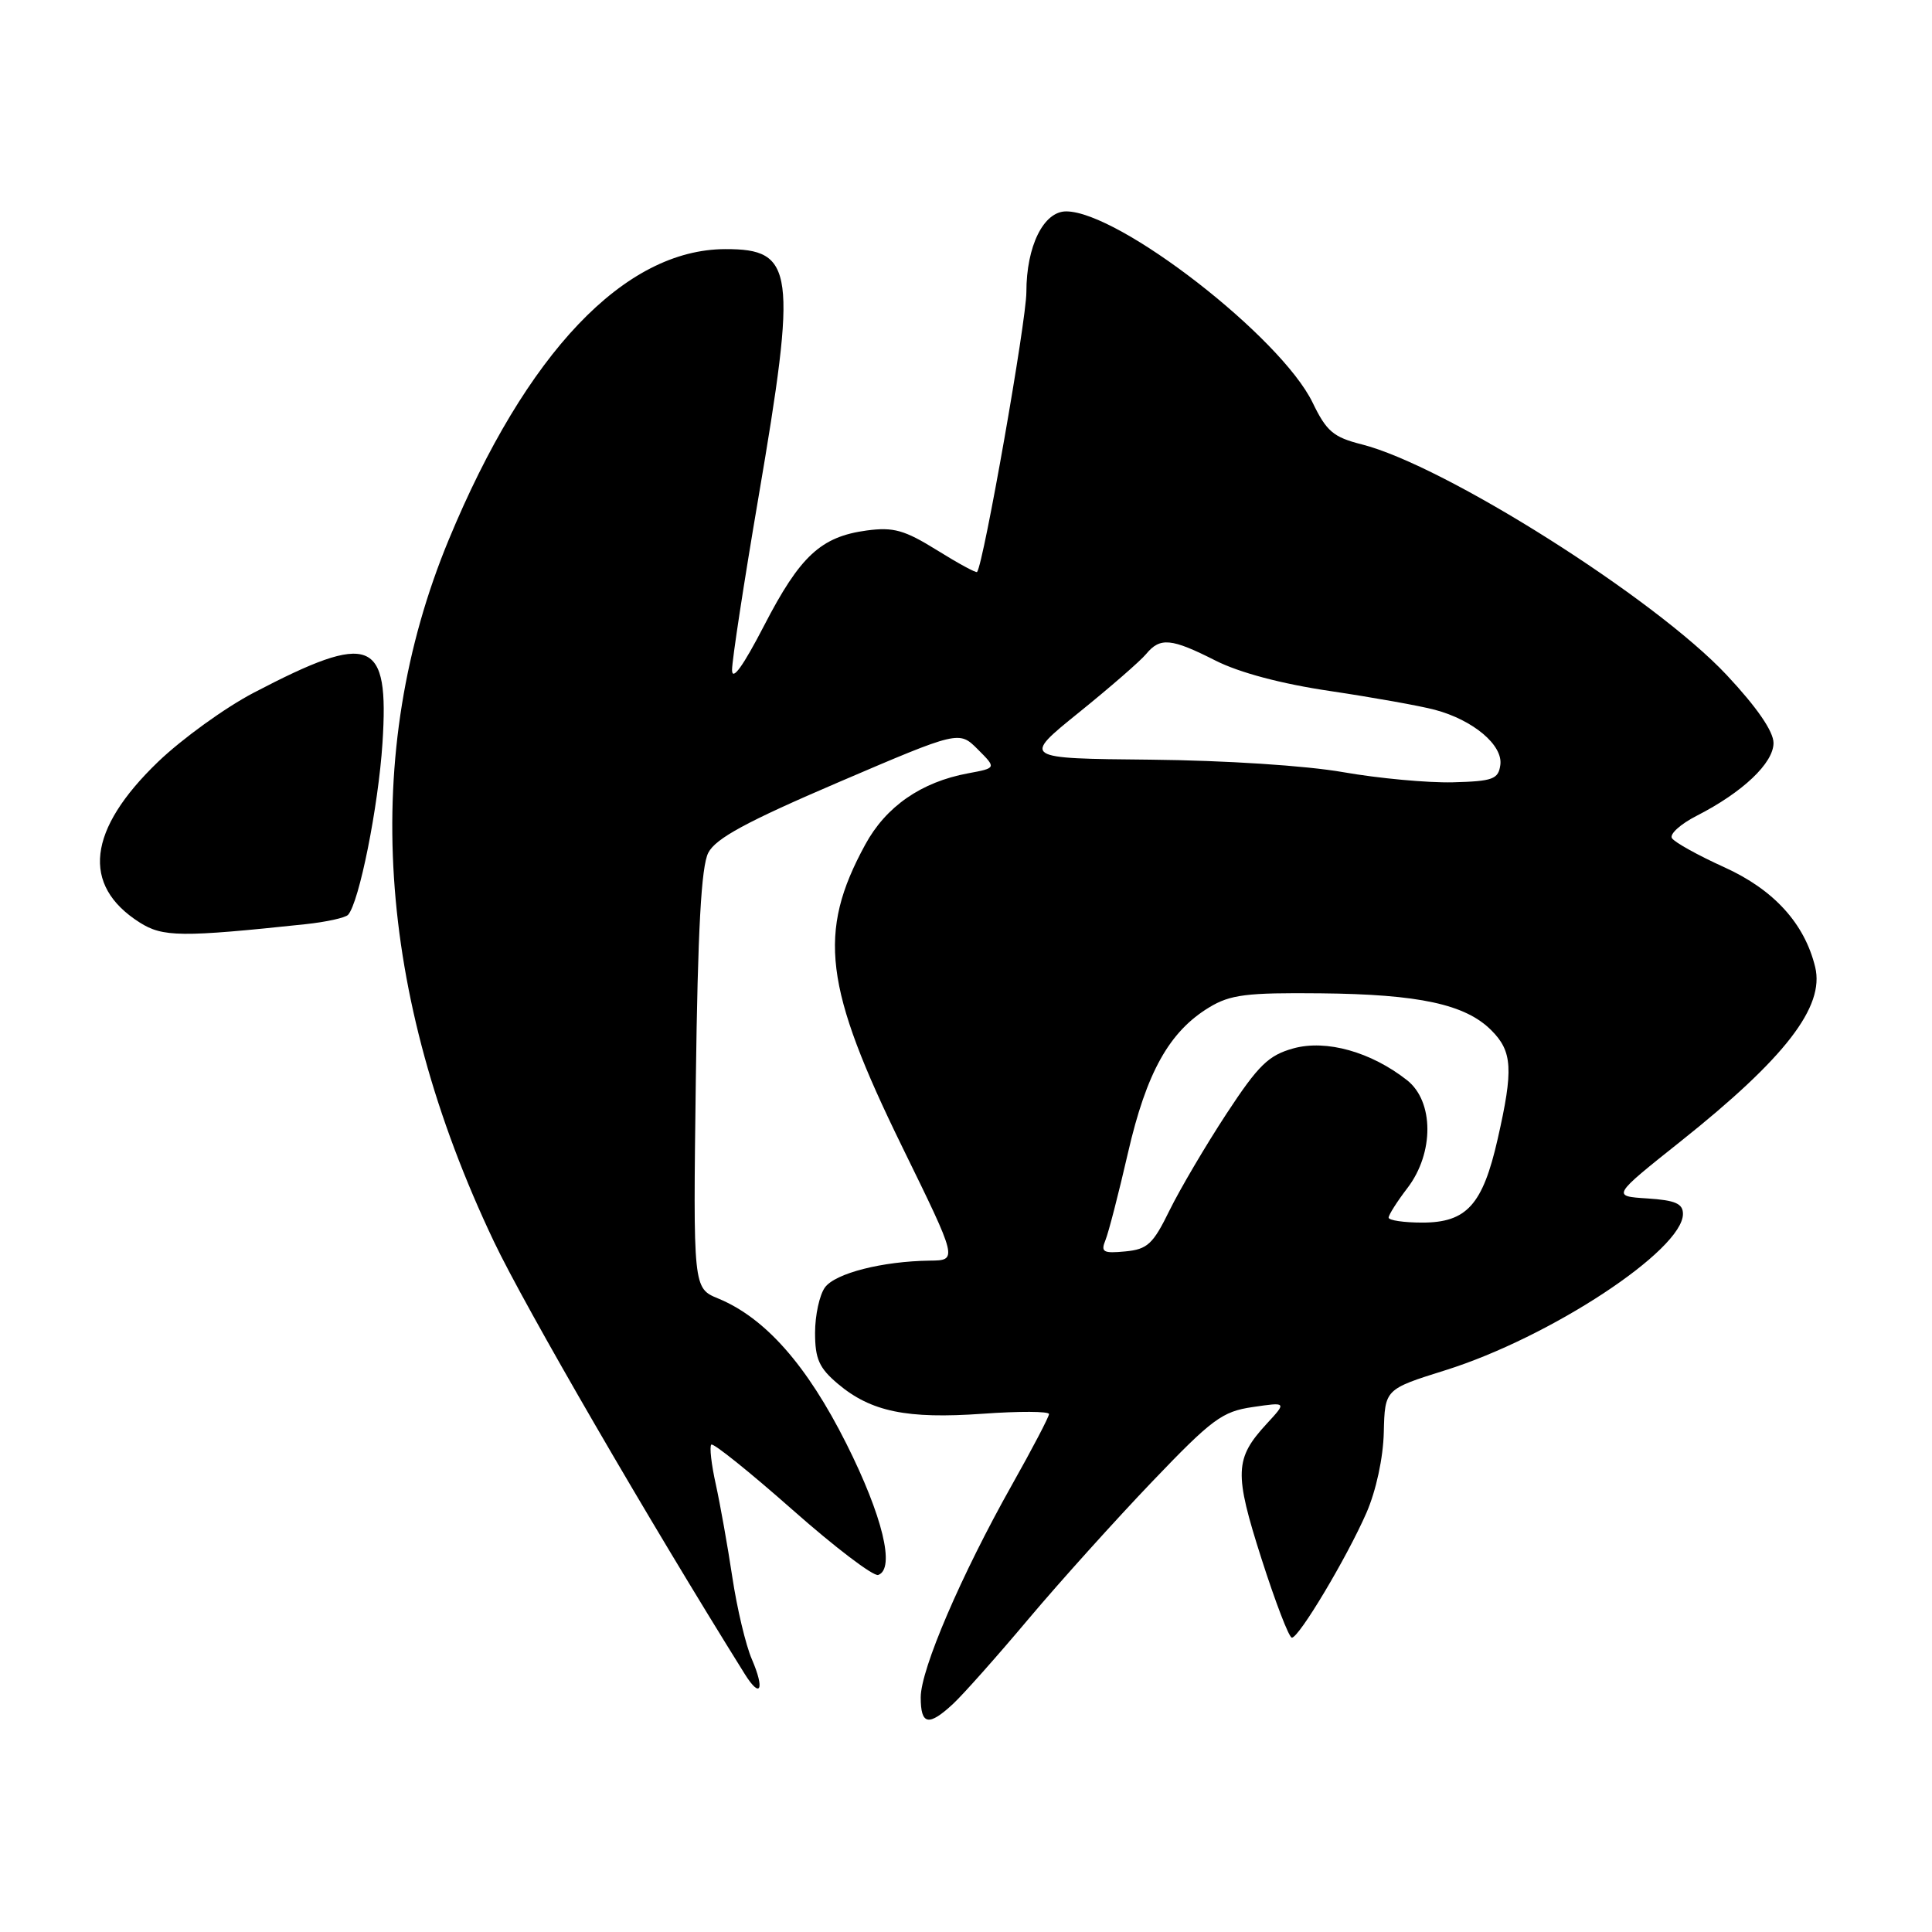 <?xml version="1.0" encoding="UTF-8" standalone="no"?>
<!DOCTYPE svg PUBLIC "-//W3C//DTD SVG 1.1//EN" "http://www.w3.org/Graphics/SVG/1.1/DTD/svg11.dtd" >
<svg xmlns="http://www.w3.org/2000/svg" xmlns:xlink="http://www.w3.org/1999/xlink" version="1.1" viewBox="0 0 256 256">
 <g >
 <path fill="currentColor"
d=" M 126.31 225.75 C 127.64 224.51 132.14 219.45 136.30 214.50 C 140.47 209.55 147.85 201.36 152.69 196.30 C 160.62 188.01 161.95 187.03 166.00 186.44 C 170.50 185.78 170.50 185.78 167.86 188.64 C 163.59 193.27 163.51 195.15 167.16 206.56 C 169.00 212.30 170.80 217.00 171.18 217.00 C 172.13 217.00 178.46 206.40 181.06 200.46 C 182.34 197.52 183.28 193.18 183.36 189.79 C 183.50 184.08 183.50 184.08 191.50 181.57 C 205.42 177.21 223.00 165.64 223.00 160.85 C 223.00 159.48 221.98 159.04 218.29 158.80 C 213.57 158.50 213.57 158.50 222.70 151.23 C 236.55 140.20 241.80 133.40 240.52 128.14 C 239.12 122.37 235.04 117.89 228.49 114.92 C 225.00 113.34 221.87 111.60 221.54 111.06 C 221.20 110.52 222.69 109.18 224.83 108.09 C 230.92 104.98 235.00 101.11 235.00 98.45 C 235.00 96.92 232.80 93.72 228.81 89.46 C 219.27 79.26 191.39 61.64 180.43 58.88 C 176.68 57.93 175.77 57.16 173.93 53.35 C 169.72 44.66 148.30 28.04 141.28 28.01 C 138.28 28.00 136.00 32.61 136.00 38.70 C 136.00 42.50 130.35 74.62 129.47 75.79 C 129.35 75.95 126.96 74.65 124.15 72.90 C 119.85 70.23 118.39 69.82 114.86 70.29 C 108.77 71.11 106.02 73.66 101.25 82.89 C 98.46 88.28 97.00 90.31 97.00 88.77 C 97.00 87.48 98.57 77.22 100.49 65.96 C 105.64 35.77 105.27 32.99 96.10 33.01 C 82.76 33.04 69.72 46.74 59.46 71.52 C 47.76 99.78 49.81 131.63 65.44 164.50 C 69.54 173.13 86.06 201.61 98.70 221.84 C 100.77 225.15 101.36 223.89 99.63 219.87 C 98.82 218.02 97.66 213.12 97.04 209.00 C 96.42 204.88 95.43 199.34 94.85 196.69 C 94.26 194.05 93.99 191.67 94.25 191.42 C 94.50 191.16 99.33 195.04 104.97 200.02 C 110.61 205.01 115.74 208.91 116.37 208.69 C 118.65 207.87 116.95 200.87 112.14 191.28 C 106.93 180.90 101.40 174.63 95.17 172.06 C 91.84 170.69 91.84 170.69 92.20 143.10 C 92.46 123.21 92.92 114.80 93.85 113.00 C 94.83 111.09 98.91 108.88 111.11 103.65 C 127.08 96.81 127.08 96.81 129.56 99.29 C 132.04 101.77 132.04 101.77 128.27 102.47 C 122.07 103.62 117.39 106.86 114.64 111.93 C 108.29 123.58 109.18 130.79 119.56 151.99 C 126.91 167.00 126.91 167.00 123.21 167.04 C 116.93 167.12 110.68 168.71 109.31 170.59 C 108.59 171.58 108.00 174.28 108.00 176.60 C 108.00 180.07 108.54 181.27 111.03 183.37 C 115.41 187.06 120.16 188.04 130.20 187.33 C 135.04 186.98 139.00 187.00 139.00 187.37 C 139.00 187.73 136.79 191.96 134.08 196.77 C 127.36 208.71 122.00 221.19 122.00 224.91 C 122.00 228.58 123.04 228.79 126.31 225.75 Z  M 40.48 122.46 C 43.22 122.17 45.76 121.61 46.12 121.22 C 47.59 119.59 50.13 106.90 50.68 98.46 C 51.58 84.58 49.20 83.65 33.62 91.79 C 29.83 93.77 24.13 97.89 20.95 100.94 C 11.59 109.94 10.74 117.30 18.50 122.23 C 21.57 124.18 23.99 124.21 40.48 122.46 Z  M 146.48 164.32 C 146.89 163.32 148.23 158.12 149.46 152.77 C 151.91 142.10 154.94 136.68 160.23 133.48 C 163.02 131.79 165.18 131.52 175.00 131.62 C 188.04 131.75 194.17 133.07 197.61 136.52 C 200.41 139.32 200.55 141.70 198.45 150.92 C 196.47 159.65 194.34 162.00 188.46 162.00 C 186.01 162.00 184.00 161.70 184.00 161.34 C 184.00 160.98 185.12 159.21 186.50 157.41 C 190.04 152.77 190.01 145.94 186.44 143.13 C 181.67 139.38 175.75 137.72 171.40 138.91 C 168.08 139.83 166.76 141.11 162.50 147.60 C 159.75 151.80 156.37 157.54 154.98 160.36 C 152.78 164.86 152.05 165.54 149.10 165.82 C 146.18 166.10 145.83 165.91 146.48 164.32 Z  M 178.00 102.32 C 173.07 101.45 162.34 100.76 152.46 100.66 C 135.42 100.50 135.42 100.50 142.96 94.41 C 147.11 91.06 151.12 87.57 151.87 86.66 C 153.72 84.42 155.20 84.56 161.06 87.53 C 164.22 89.13 169.82 90.62 176.28 91.57 C 181.90 92.41 188.13 93.52 190.12 94.05 C 195.20 95.40 199.18 98.74 198.80 101.37 C 198.54 103.25 197.81 103.52 192.50 103.66 C 189.20 103.74 182.68 103.14 178.00 102.32 Z "/>
</g>
</svg>